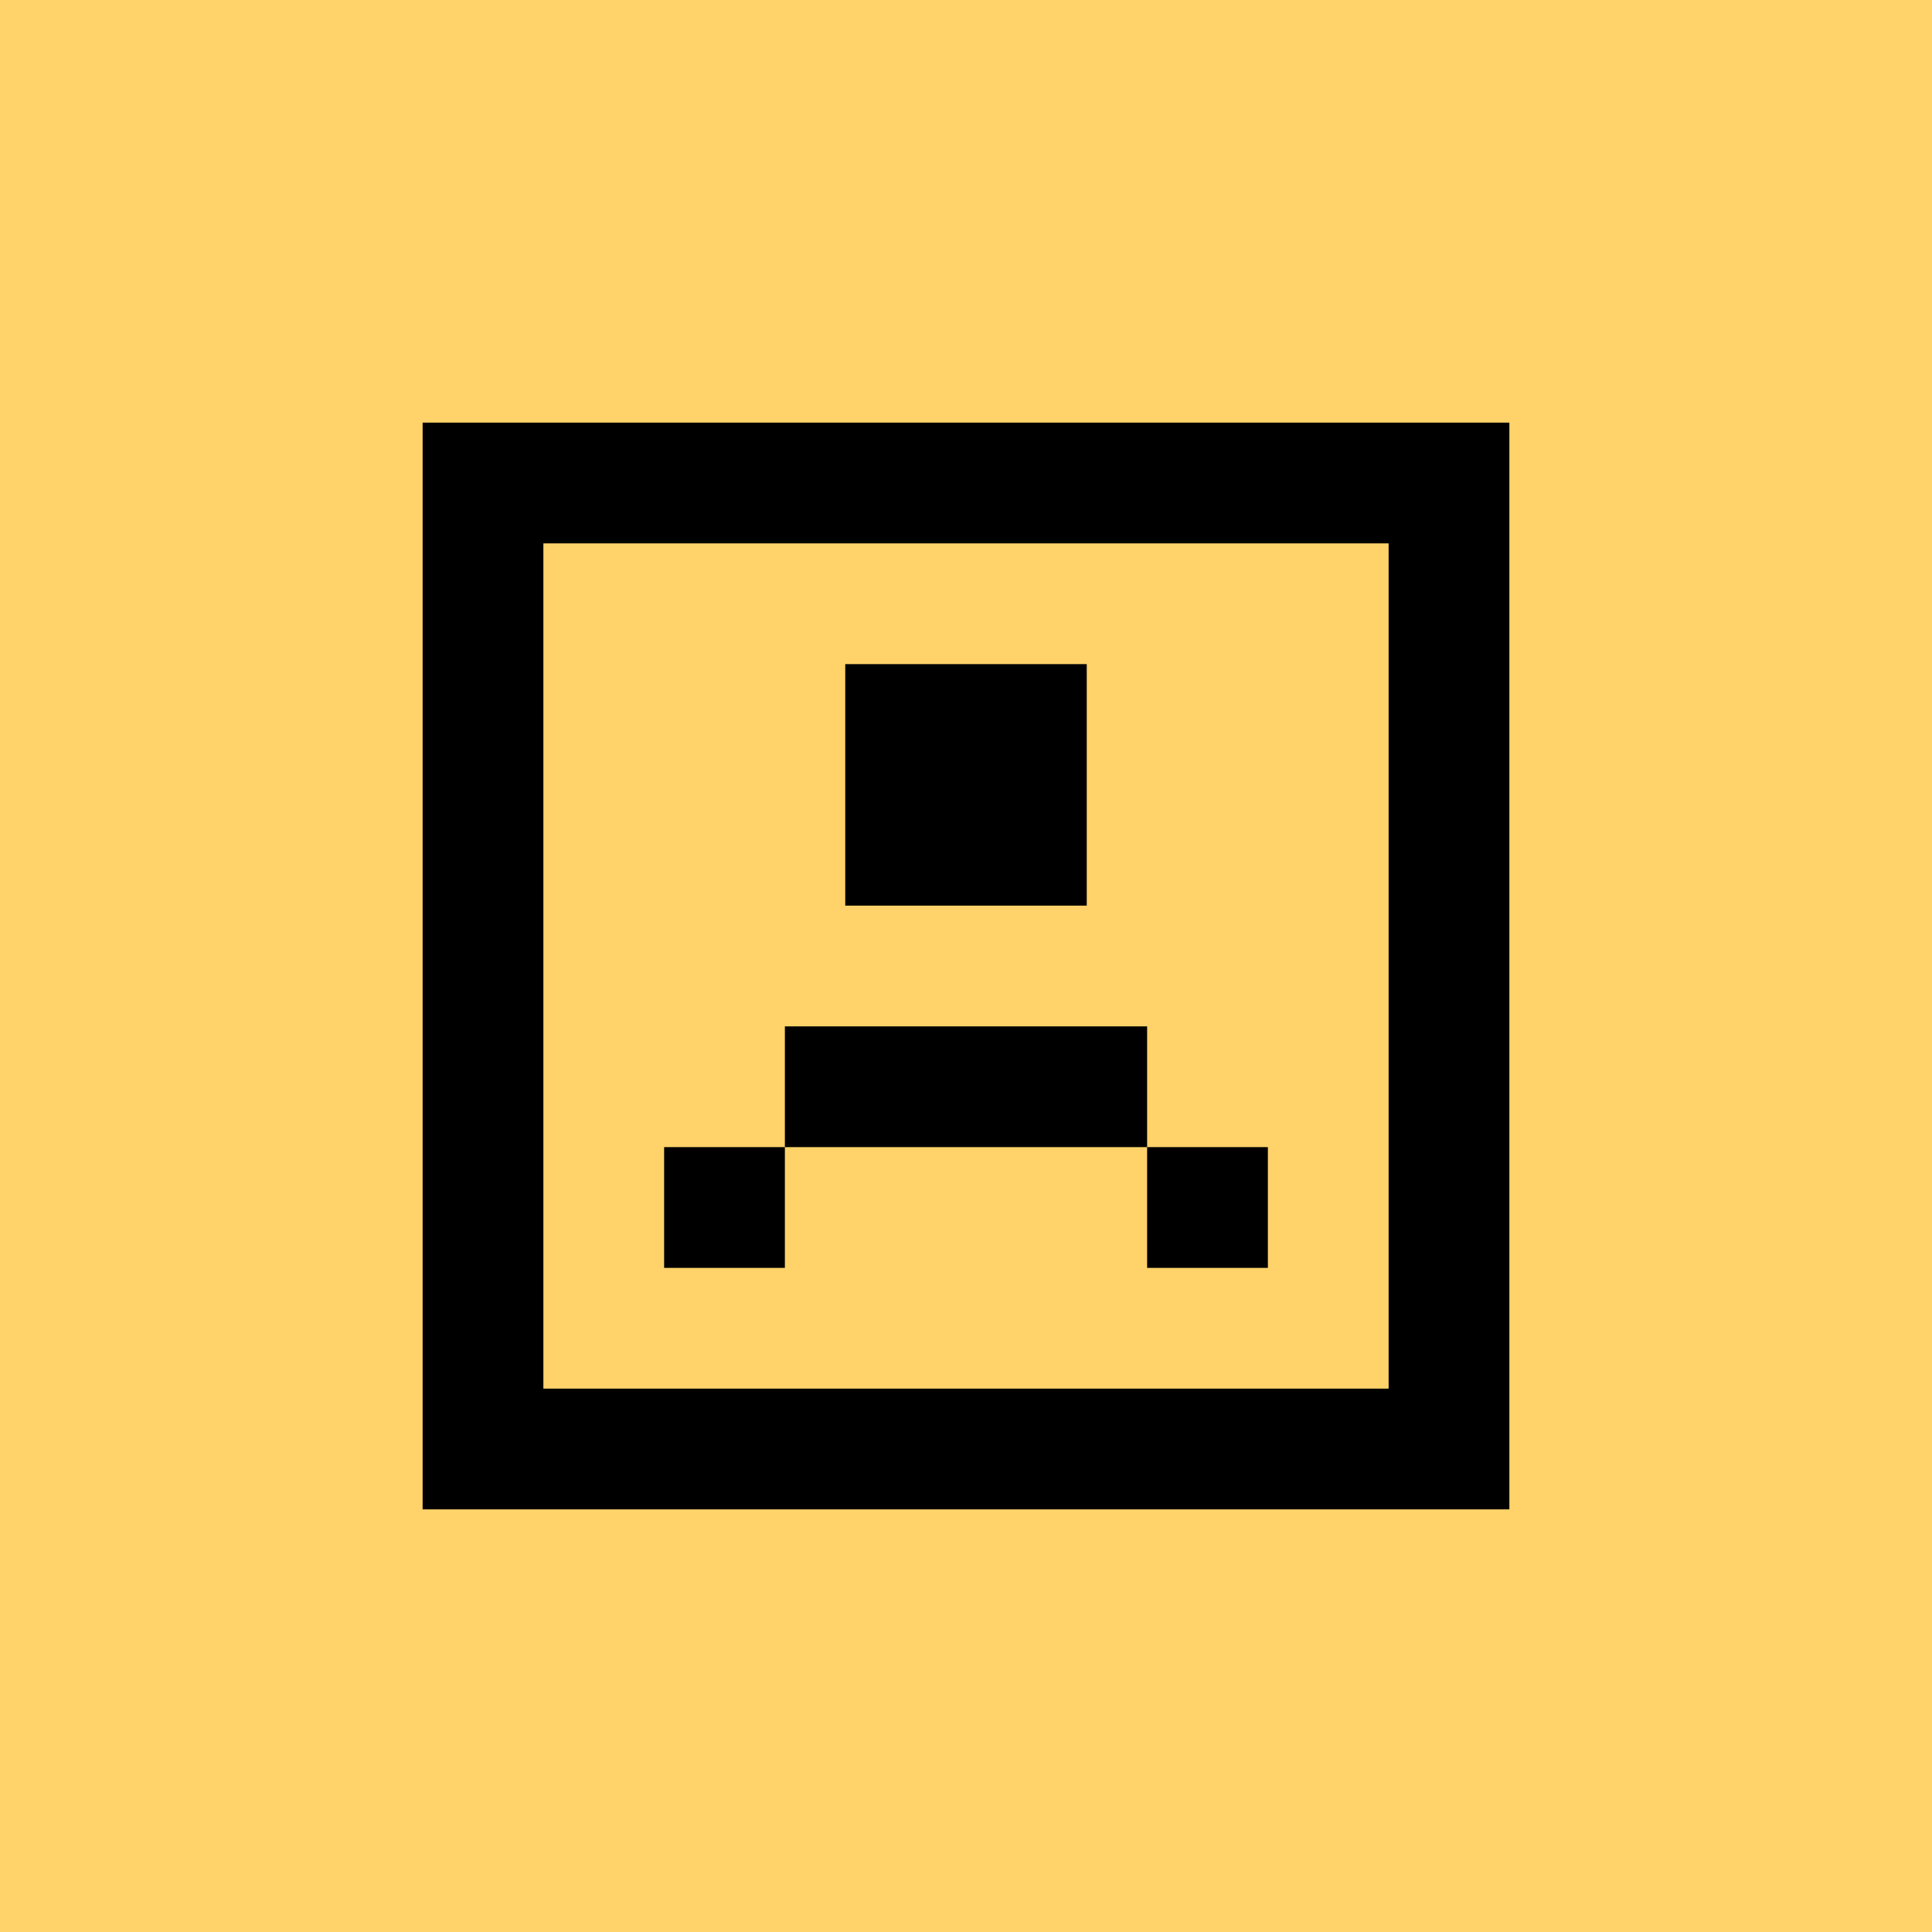 <svg width="32" height="32" viewBox="0 0 32 32" fill="none" xmlns="http://www.w3.org/2000/svg">
<rect width="32" height="32" fill="#FFD369"/>
<path fill-rule="evenodd" clip-rule="evenodd" d="M7 7H25V9V23V25H7V23V9V7ZM23 23V9H9V23H23ZM18 11H14V15H18V11ZM19 17H13V19H11V21H13V19H19V21H21V19H19V17Z" fill="black"/>
</svg>
